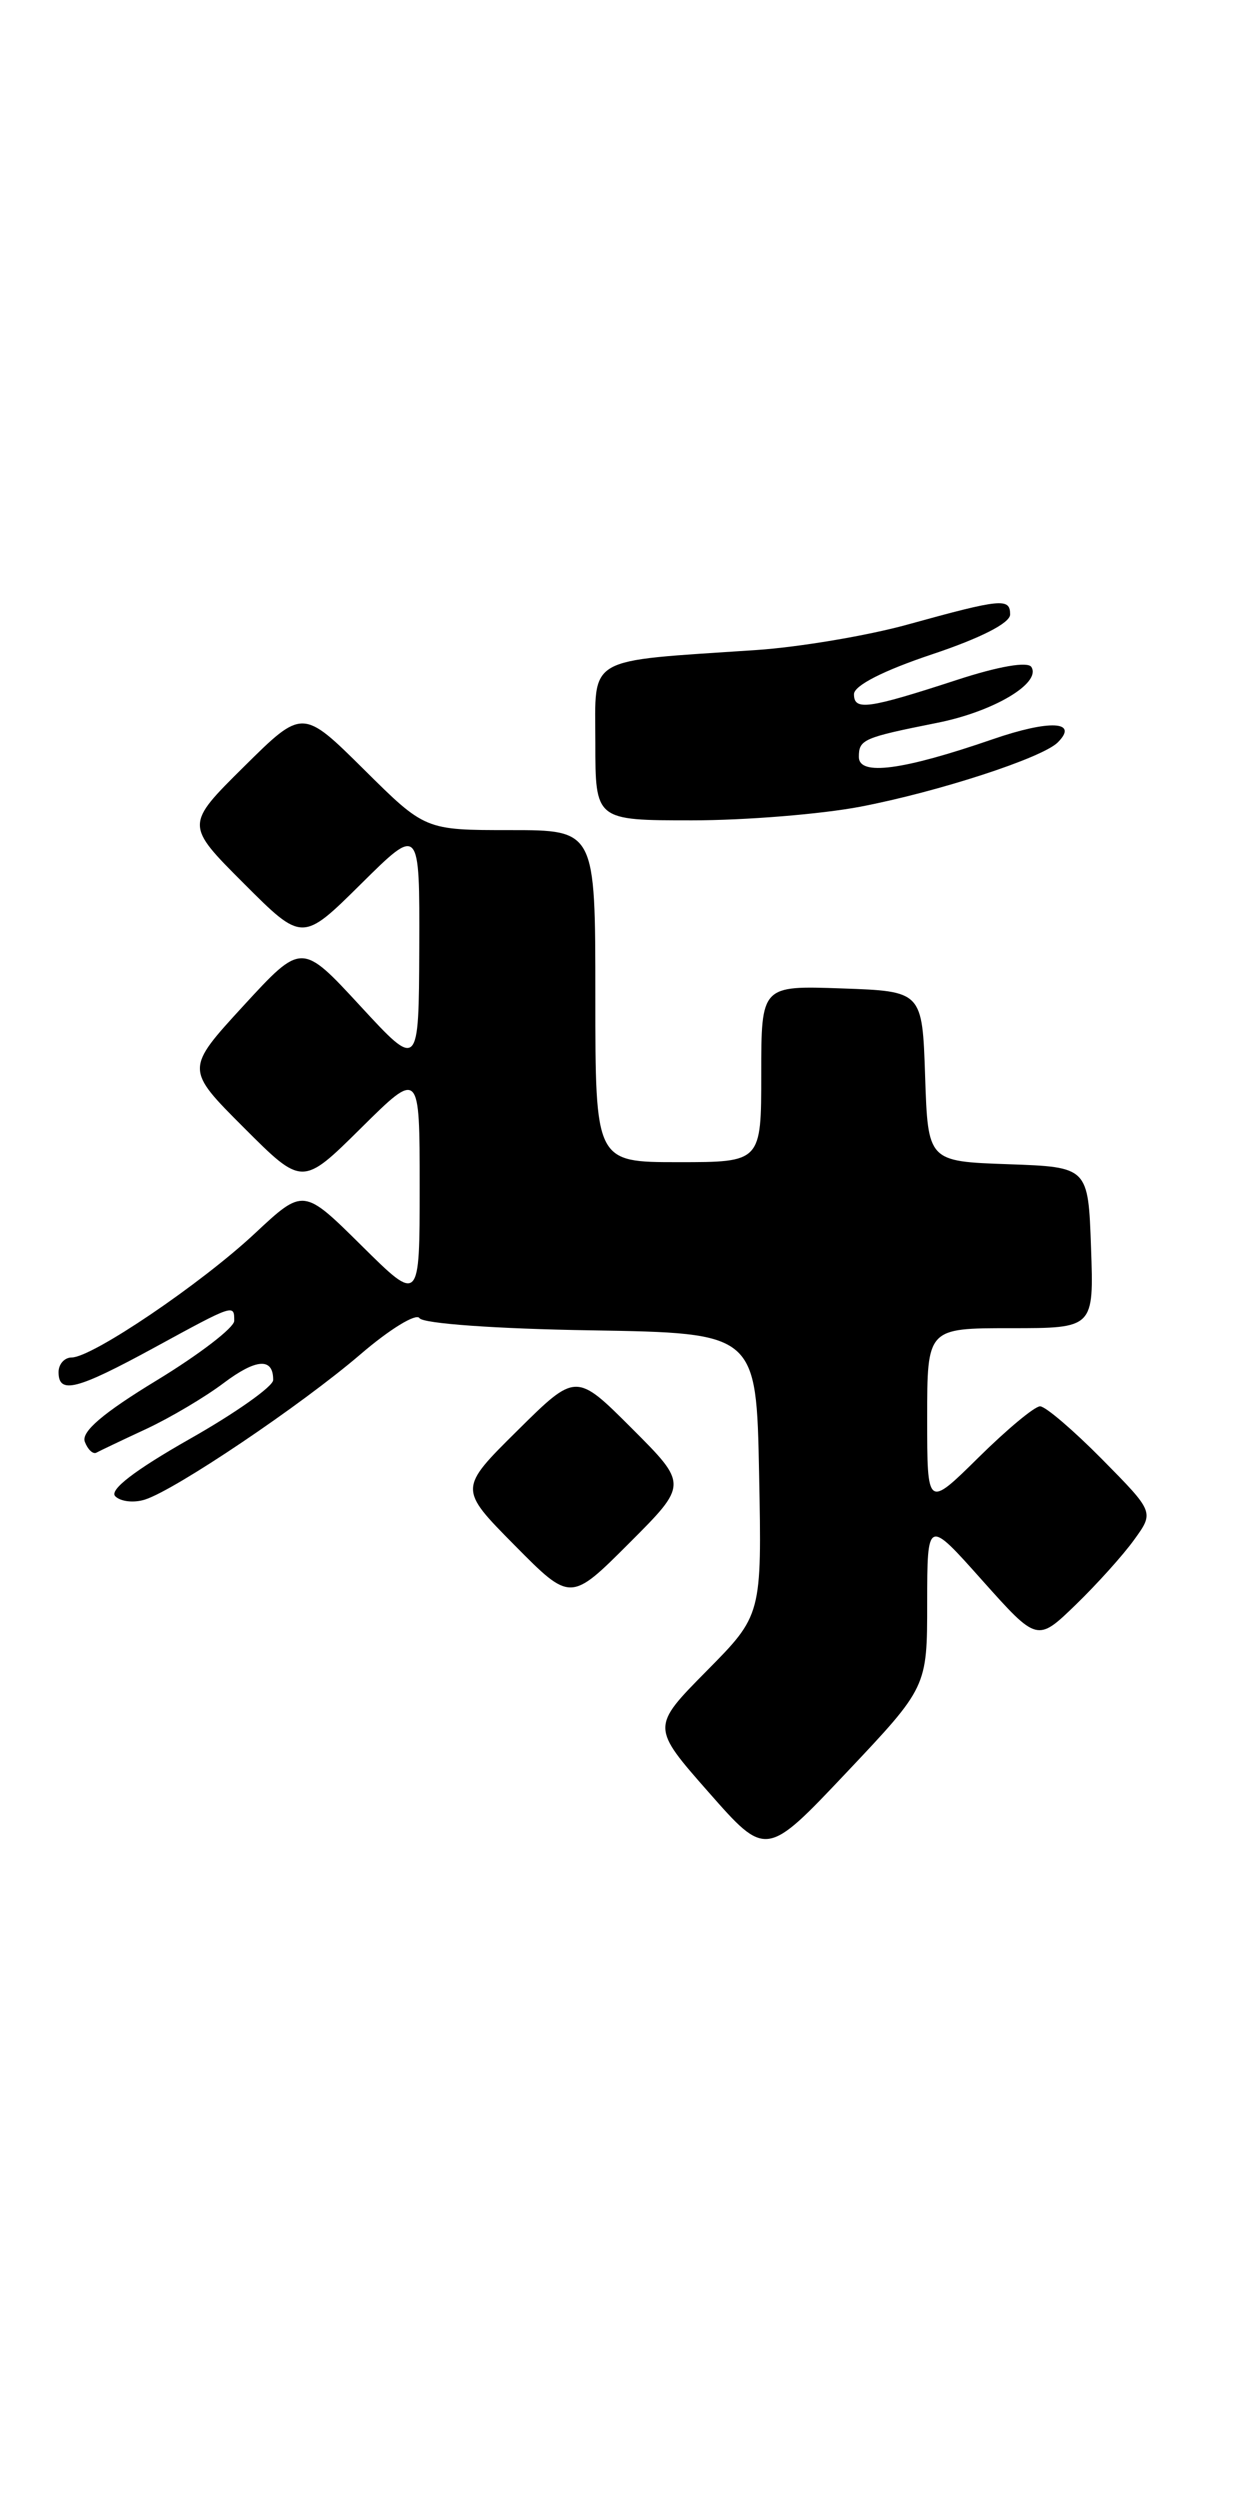 <?xml version="1.0" encoding="UTF-8" standalone="no"?>
<!DOCTYPE svg PUBLIC "-//W3C//DTD SVG 1.1//EN" "http://www.w3.org/Graphics/SVG/1.1/DTD/svg11.dtd" >
<svg xmlns="http://www.w3.org/2000/svg" xmlns:xlink="http://www.w3.org/1999/xlink" version="1.1" viewBox="0 0 129 256">
 <g >
 <path fill="currentColor"
d=" M 95.00 164.13 C 95.01 155.50 95.01 155.50 100.64 161.82 C 106.28 168.13 106.28 168.13 110.22 164.32 C 112.39 162.22 115.09 159.22 116.21 157.66 C 118.26 154.83 118.26 154.83 112.91 149.41 C 109.97 146.44 107.12 144.00 106.57 144.00 C 106.01 144.00 103.19 146.35 100.28 149.22 C 95.00 154.43 95.00 154.43 95.00 145.22 C 95.00 136.00 95.00 136.00 103.54 136.00 C 112.08 136.00 112.08 136.00 111.79 127.75 C 111.50 119.50 111.50 119.50 103.29 119.21 C 95.08 118.92 95.08 118.92 94.79 110.21 C 94.50 101.50 94.50 101.50 86.25 101.21 C 78.00 100.92 78.00 100.92 78.00 109.96 C 78.00 119.00 78.00 119.00 69.50 119.00 C 61.00 119.00 61.00 119.00 61.00 102.00 C 61.00 85.00 61.00 85.00 52.28 85.00 C 43.55 85.00 43.55 85.00 37.28 78.78 C 31.00 72.56 31.00 72.56 24.99 78.51 C 18.98 84.46 18.98 84.46 24.98 90.46 C 30.98 96.46 30.98 96.46 36.99 90.51 C 43.00 84.56 43.00 84.56 42.96 97.03 C 42.91 109.50 42.91 109.50 36.91 103.00 C 30.91 96.50 30.91 96.50 24.95 102.98 C 18.99 109.47 18.99 109.47 24.98 115.46 C 30.98 121.46 30.98 121.46 36.99 115.51 C 43.00 109.56 43.00 109.56 43.00 121.50 C 43.00 133.44 43.00 133.44 37.04 127.54 C 31.09 121.65 31.09 121.65 26.11 126.30 C 20.60 131.45 9.45 139.00 7.34 139.00 C 6.61 139.00 6.00 139.68 6.00 140.50 C 6.00 142.80 7.86 142.32 15.81 137.99 C 24.01 133.52 24.00 133.52 24.00 135.25 C 24.00 135.94 20.43 138.68 16.06 141.34 C 10.55 144.69 8.30 146.61 8.69 147.63 C 8.99 148.43 9.53 148.93 9.87 148.75 C 10.22 148.56 12.52 147.46 15.00 146.31 C 17.48 145.15 21.03 143.04 22.90 141.63 C 26.26 139.10 28.01 138.99 27.99 141.31 C 27.99 141.96 24.13 144.69 19.41 147.36 C 13.78 150.56 11.17 152.57 11.81 153.21 C 12.36 153.76 13.72 153.91 14.85 153.55 C 17.99 152.55 30.85 143.89 36.94 138.67 C 39.93 136.10 42.65 134.44 42.98 134.97 C 43.33 135.53 50.92 136.07 60.54 136.22 C 77.50 136.50 77.50 136.50 77.78 150.94 C 78.06 165.38 78.06 165.38 72.39 171.11 C 66.73 176.84 66.73 176.84 72.61 183.52 C 78.50 190.21 78.50 190.21 86.75 181.48 C 95.00 172.75 95.00 172.75 95.00 164.13 Z  M 64.75 146.27 C 59.02 140.54 59.02 140.54 53.01 146.49 C 47.00 152.44 47.00 152.44 52.73 158.23 C 58.46 164.02 58.46 164.02 64.47 158.01 C 70.48 152.00 70.48 152.00 64.75 146.27 Z  M 88.17 82.60 C 96.15 81.07 106.79 77.61 108.38 76.02 C 110.57 73.83 107.55 73.68 101.70 75.70 C 92.50 78.87 88.00 79.47 88.00 77.51 C 88.00 75.72 88.44 75.53 96.00 74.02 C 101.77 72.88 106.71 69.96 105.68 68.30 C 105.32 67.71 102.33 68.22 98.05 69.62 C 88.90 72.60 87.50 72.79 87.50 71.08 C 87.50 70.20 90.53 68.66 95.50 67.00 C 100.47 65.34 103.50 63.80 103.50 62.92 C 103.50 61.21 102.62 61.29 93.00 63.95 C 88.88 65.09 81.90 66.26 77.50 66.56 C 59.81 67.75 61.00 67.06 61.00 76.06 C 61.00 84.00 61.00 84.00 70.91 84.00 C 76.36 84.00 84.13 83.37 88.17 82.60 Z "/>
</g>
</svg>